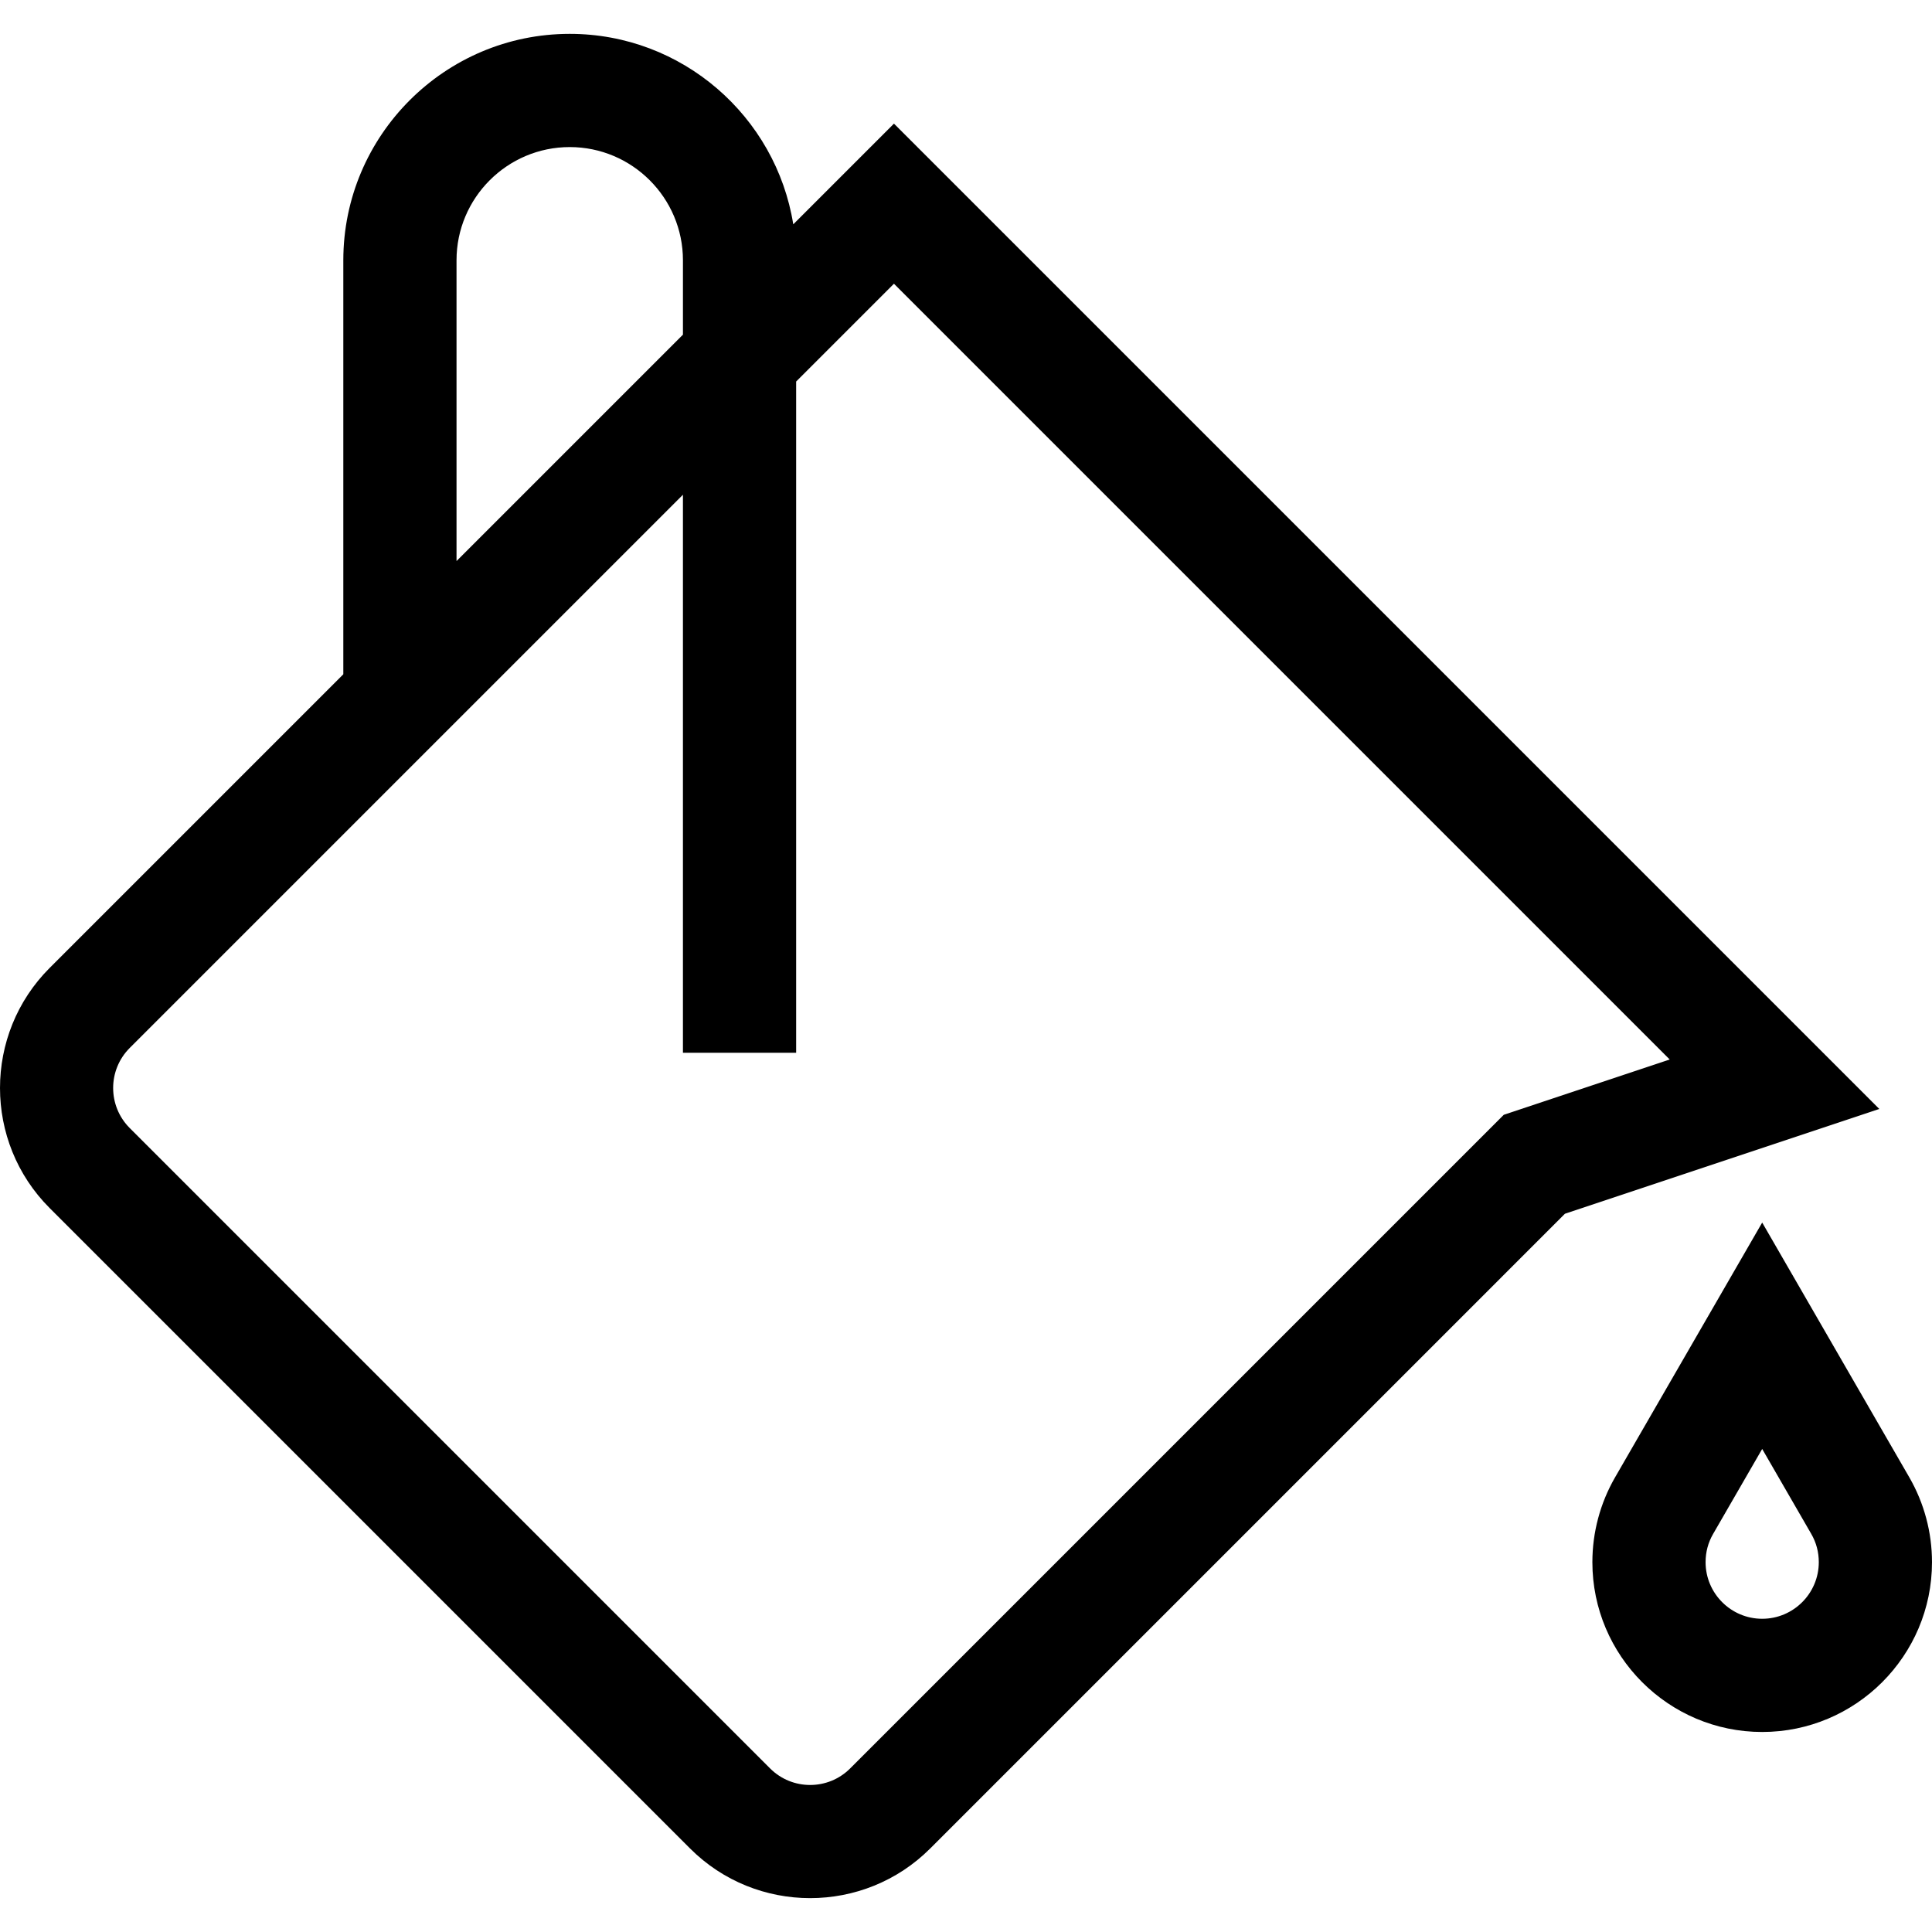 <svg id="Capa_1" enable-background="new 0 0 511.979 511.979" height="512" viewBox="0 0 511.979 511.979" width="512" xmlns="http://www.w3.org/2000/svg"><g><path d="m466.979 323.979-38.987 67.515c-3.934 6.813-6.013 14.587-6.013 22.48 0 24.813 20.187 45 45 45s45-20.187 45-45c0-7.896-2.079-15.671-6.014-22.482zm0 104.996c-8.271 0-15-6.729-15-15 0-2.673.671-5.19 1.992-7.479l13.008-22.525 13.008 22.525c1.322 2.289 1.992 4.805 1.992 7.479 0 8.271-6.729 15-15 15z"/><path d="m236.898 32.761-26.684 26.684c-4.58-28.57-29.394-50.471-59.235-50.471-33.084 0-60 26.916-60 60v109.706l-77.82 77.82c-17.545 17.545-17.545 46.094 0 63.639l169.706 169.706c17.545 17.544 46.093 17.546 63.64 0l168.201-168.202 83.306-27.769zm-115.919 36.214c0-16.542 13.458-30 30-30s30 13.458 30 30v19.705l-60 60zm277.521 226.447-173.209 173.21c-5.849 5.849-15.365 5.849-21.214 0l-169.705-169.706c-5.849-5.849-5.849-15.365 0-21.213l146.607-146.607v147.868h30v-177.867l25.919-25.919 205.576 205.577z"/></g></svg>